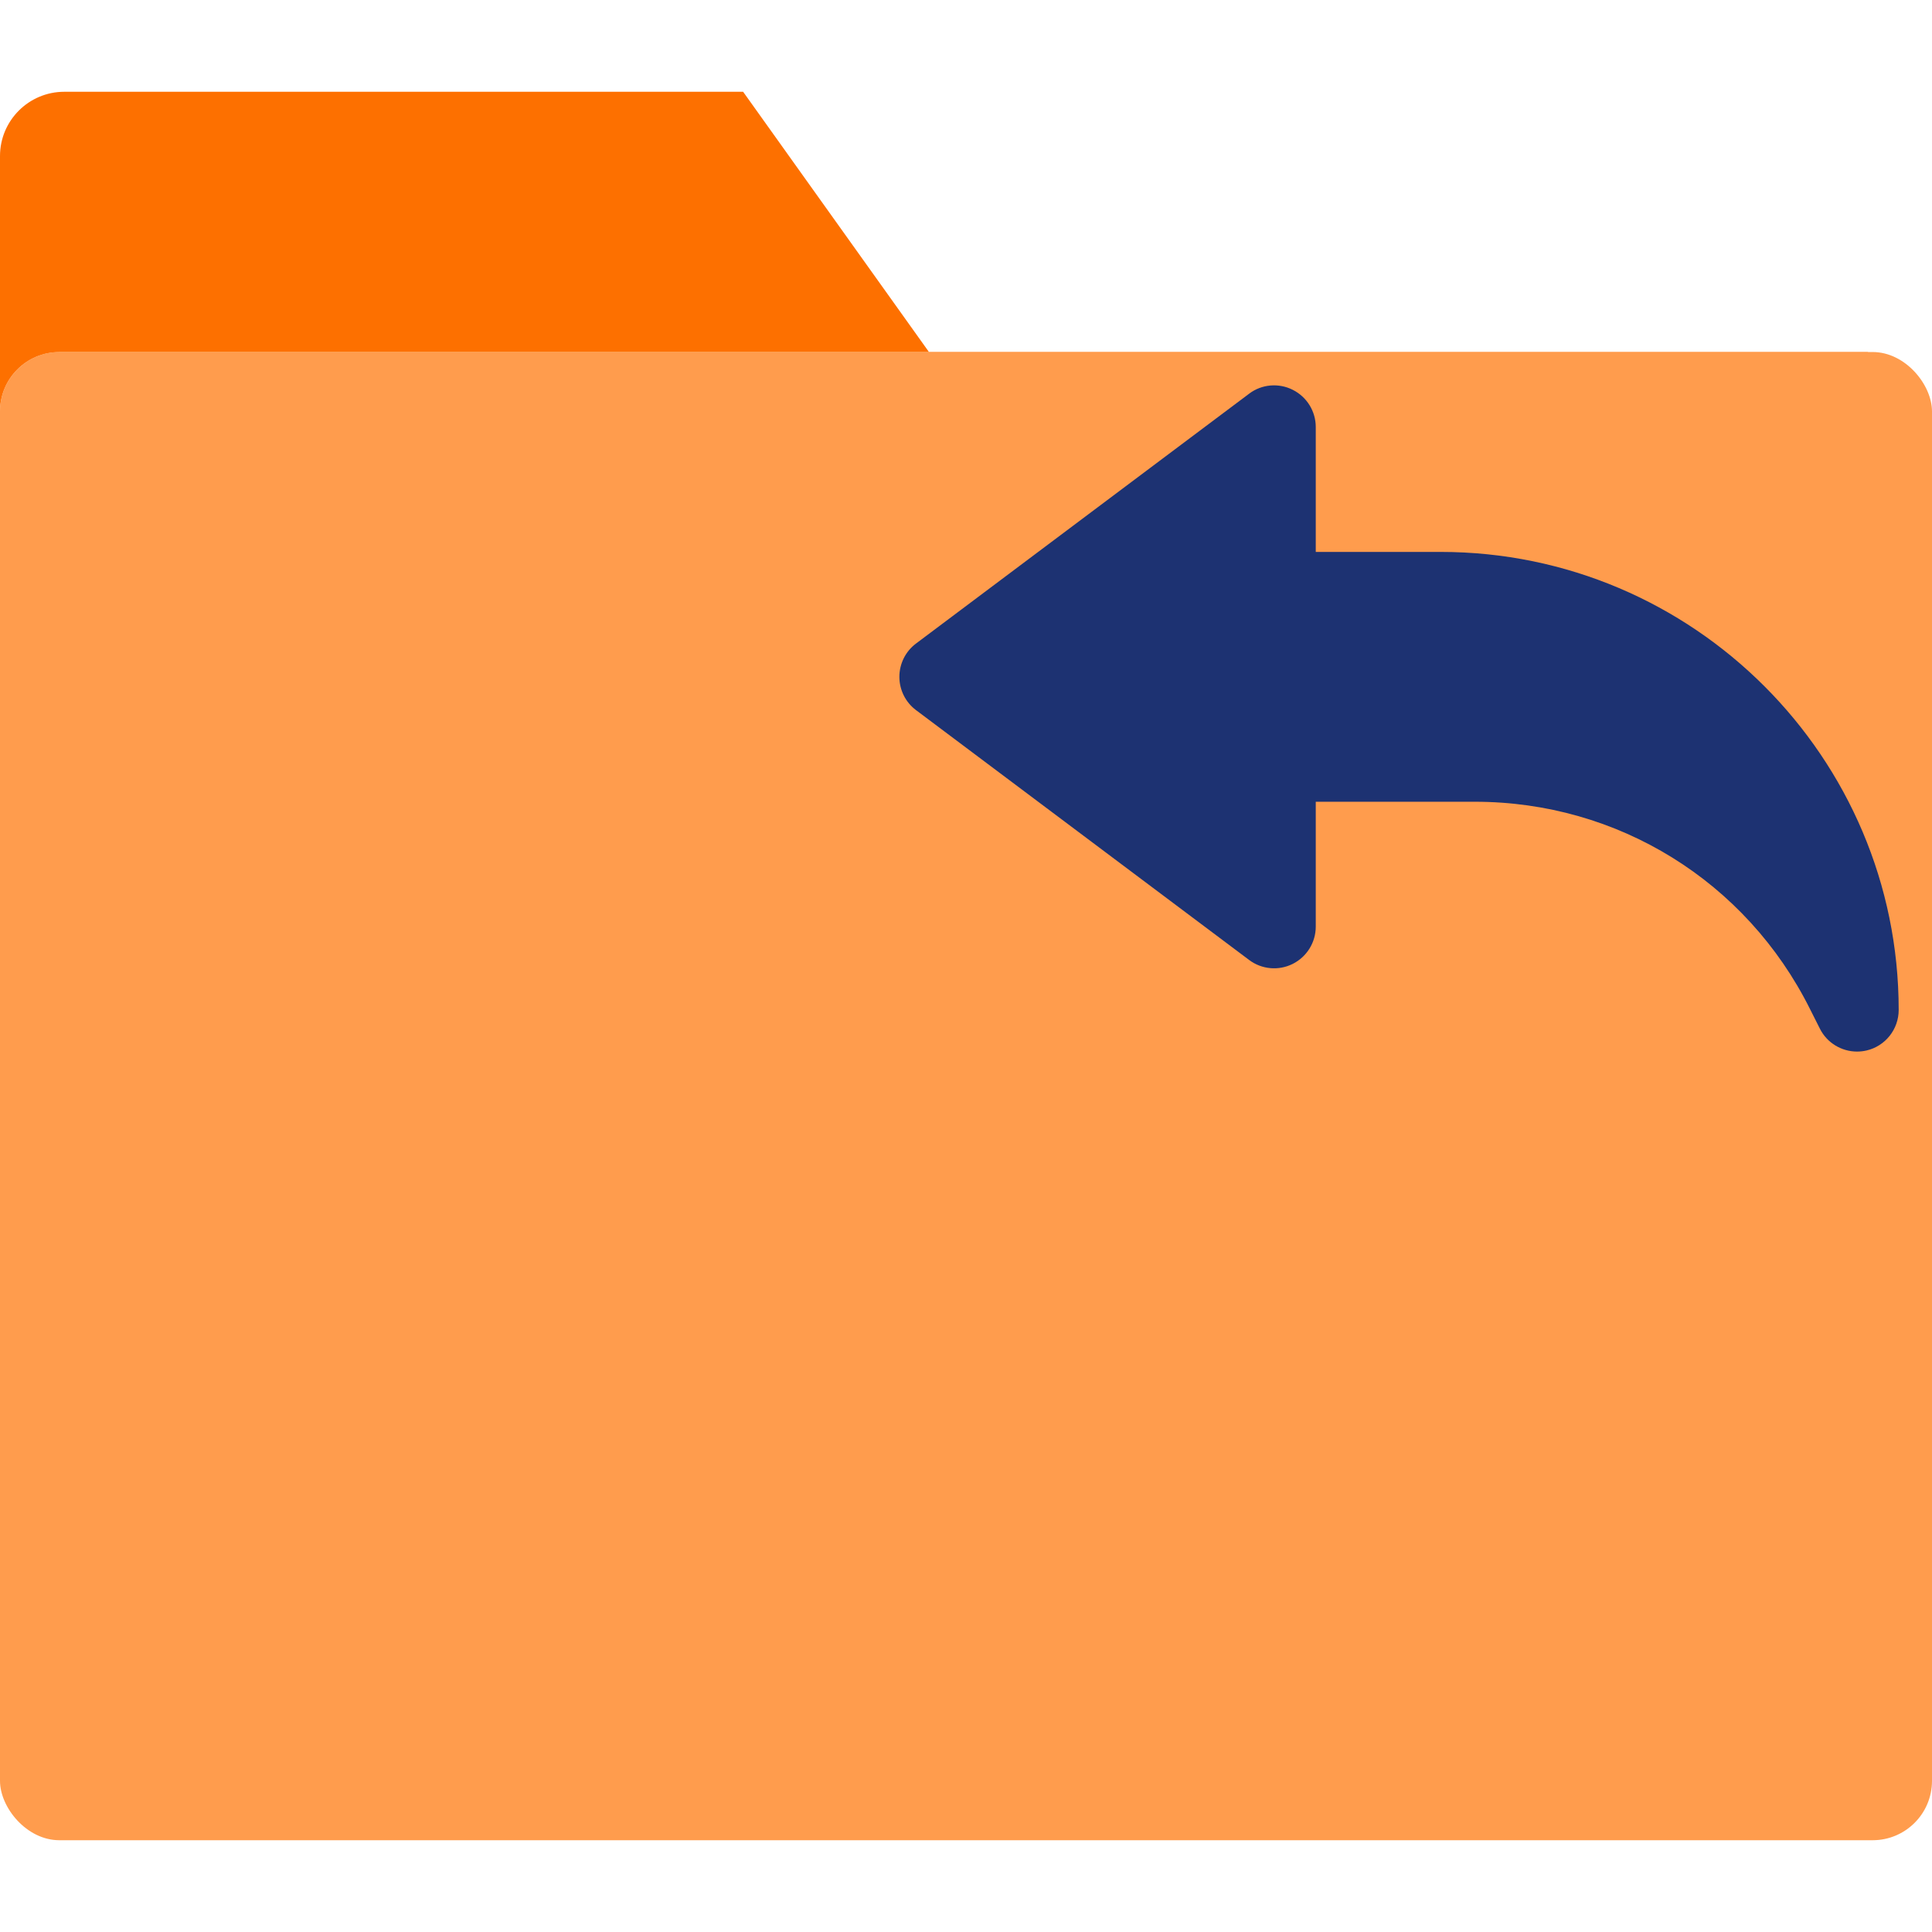 <svg xmlns="http://www.w3.org/2000/svg" width="32" height="32" viewBox="0 0 58 58">
<rect width="58" height="44.677" x="0" y="10.568" ry="1.782" fill="#ff9c4d"/>
<path d="M 1.931,2.755 C 0.865,2.755 0,3.618 0,4.686 V 12.35 C 0,11.856 0.199,11.412 0.521,11.09 0.843,10.768 1.287,10.569 1.781,10.569 H 56.088 c -0.008,-8.1e-5 -0.012,-0.007 -0.018,-0.007 H 27.884 l -5.575,-7.807 z" fill="#fd7000"/>
<path d="m 27.5,19.319 10,-7.5 c 0.375,-0.285 0.885,-0.33 1.308,-0.117 0.425,0.213 0.692,0.645 0.692,1.117 v 3.75 h 3.75 c 7.582,0 13.75,6.168 13.75,13.75 0,0.58 -0.4,1.085 -0.963,1.217 -0.095,0.022 -0.193,0.033 -0.287,0.033 -0.465,0 -0.903,-0.26 -1.117,-0.69 L 54.337,30.291 C 52.42,26.454 48.565,24.069 44.275,24.069 H 39.5 v 3.75 c 0,0.472 -0.268,0.905 -0.69,1.117 -0.422,0.213 -0.932,0.168 -1.31,-0.117 l -10,-7.5 C 27.185,21.084 27,20.712 27,20.319 c 0,-0.393 0.185,-0.765 0.5,-1 z" fill="#1d3272"/>
</svg>
